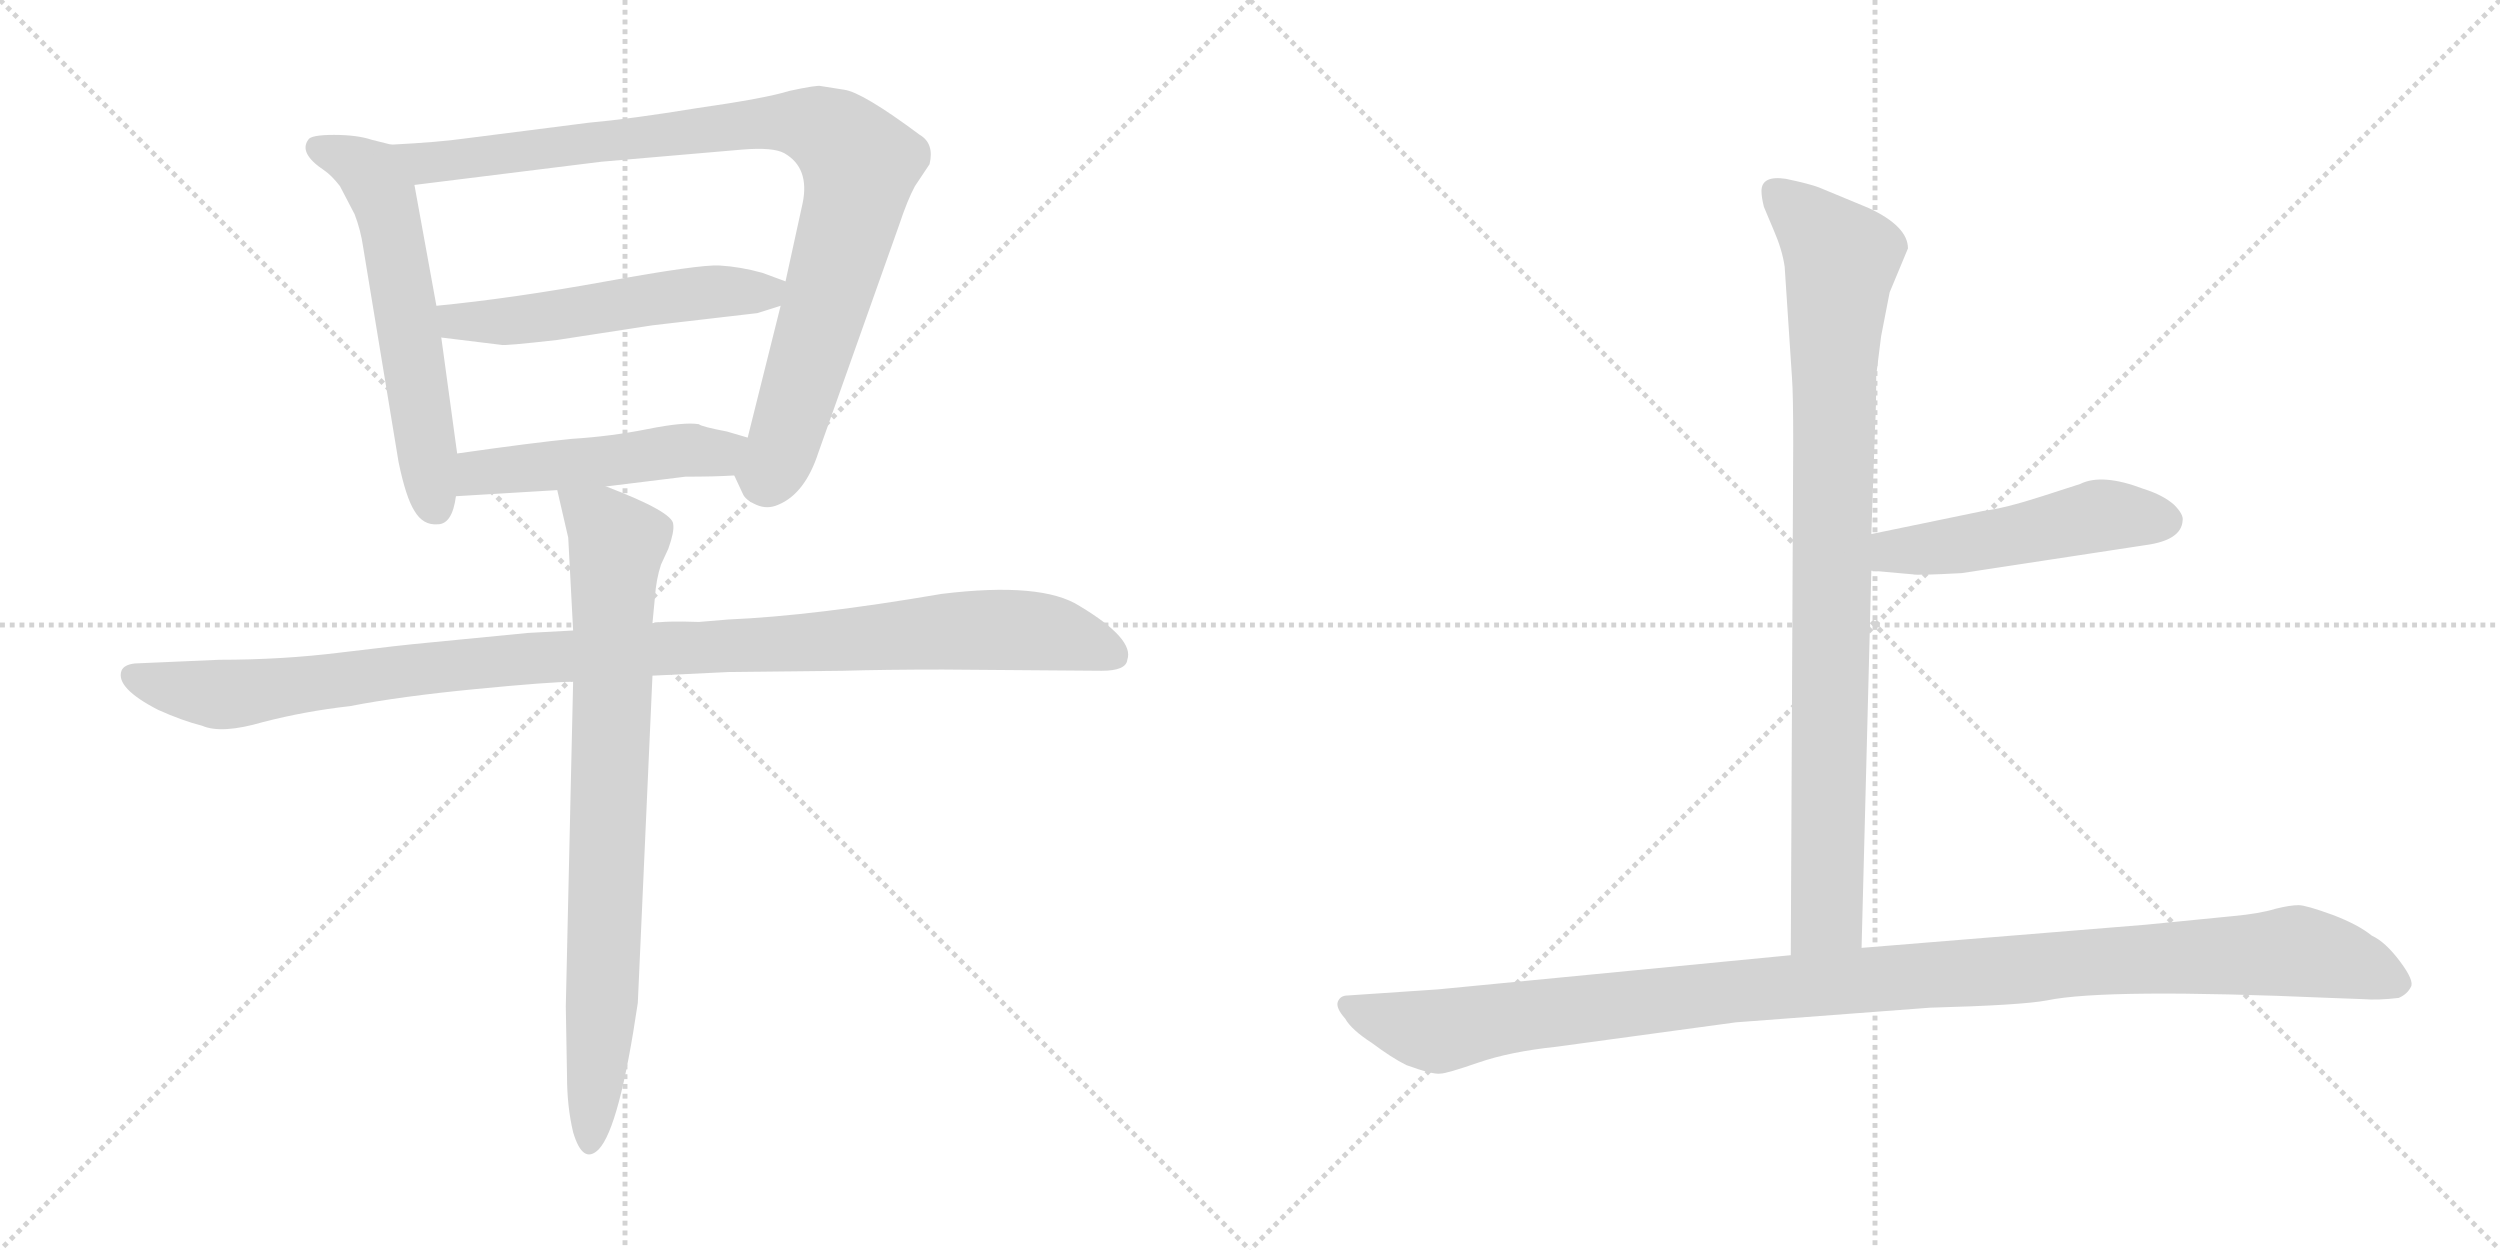 <svg version="1.1" viewBox="0 0 2048 1024" xmlns="http://www.w3.org/2000/svg">
  <g stroke="lightgray" stroke-dasharray="1,1" stroke-width="1" transform="scale(4, 4)">
    <line x1="0" y1="0" x2="256" y2="256"></line>
    <line x1="256" y1="0" x2="0" y2="256"></line>
    <line x1="128" y1="0" x2="128" y2="256"></line>
    <line x1="0" y1="128" x2="256" y2="128"></line>
    <line x1="256" y1="0" x2="512" y2="256"></line>
    <line x1="512" y1="0" x2="256" y2="256"></line>
    <line x1="384" y1="0" x2="384" y2="256"></line>
    <line x1="256" y1="128" x2="512" y2="128"></line>
  </g>
<g transform="scale(1, -1) translate(0, -850)">
   <style type="text/css">
    @keyframes keyframes0 {
      from {
       stroke: black;
       stroke-dashoffset: 584;
       stroke-width: 128;
       }
       66% {
       animation-timing-function: step-end;
       stroke: black;
       stroke-dashoffset: 0;
       stroke-width: 128;
       }
       to {
       stroke: black;
       stroke-width: 1024;
       }
       }
       #make-me-a-hanzi-animation-0 {
         animation: keyframes0 0.725s both;
         animation-delay: 0s;
         animation-timing-function: linear;
       }
    @keyframes keyframes1 {
      from {
       stroke: black;
       stroke-dashoffset: 929;
       stroke-width: 128;
       }
       75% {
       animation-timing-function: step-end;
       stroke: black;
       stroke-dashoffset: 0;
       stroke-width: 128;
       }
       to {
       stroke: black;
       stroke-width: 1024;
       }
       }
       #make-me-a-hanzi-animation-1 {
         animation: keyframes1 1.006s both;
         animation-delay: 0.725s;
         animation-timing-function: linear;
       }
    @keyframes keyframes2 {
      from {
       stroke: black;
       stroke-dashoffset: 533;
       stroke-width: 128;
       }
       63% {
       animation-timing-function: step-end;
       stroke: black;
       stroke-dashoffset: 0;
       stroke-width: 128;
       }
       to {
       stroke: black;
       stroke-width: 1024;
       }
       }
       #make-me-a-hanzi-animation-2 {
         animation: keyframes2 0.684s both;
         animation-delay: 1.731s;
         animation-timing-function: linear;
       }
    @keyframes keyframes3 {
      from {
       stroke: black;
       stroke-dashoffset: 491;
       stroke-width: 128;
       }
       62% {
       animation-timing-function: step-end;
       stroke: black;
       stroke-dashoffset: 0;
       stroke-width: 128;
       }
       to {
       stroke: black;
       stroke-width: 1024;
       }
       }
       #make-me-a-hanzi-animation-3 {
         animation: keyframes3 0.65s both;
         animation-delay: 2.415s;
         animation-timing-function: linear;
       }
    @keyframes keyframes4 {
      from {
       stroke: black;
       stroke-dashoffset: 1066;
       stroke-width: 128;
       }
       78% {
       animation-timing-function: step-end;
       stroke: black;
       stroke-dashoffset: 0;
       stroke-width: 128;
       }
       to {
       stroke: black;
       stroke-width: 1024;
       }
       }
       #make-me-a-hanzi-animation-4 {
         animation: keyframes4 1.118s both;
         animation-delay: 3.065s;
         animation-timing-function: linear;
       }
    @keyframes keyframes5 {
      from {
       stroke: black;
       stroke-dashoffset: 801;
       stroke-width: 128;
       }
       72% {
       animation-timing-function: step-end;
       stroke: black;
       stroke-dashoffset: 0;
       stroke-width: 128;
       }
       to {
       stroke: black;
       stroke-width: 1024;
       }
       }
       #make-me-a-hanzi-animation-5 {
         animation: keyframes5 0.902s both;
         animation-delay: 4.182s;
         animation-timing-function: linear;
       }
    @keyframes keyframes6 {
      from {
       stroke: black;
       stroke-dashoffset: 904;
       stroke-width: 128;
       }
       75% {
       animation-timing-function: step-end;
       stroke: black;
       stroke-dashoffset: 0;
       stroke-width: 128;
       }
       to {
       stroke: black;
       stroke-width: 1024;
       }
       }
       #make-me-a-hanzi-animation-6 {
         animation: keyframes6 0.986s both;
         animation-delay: 5.084s;
         animation-timing-function: linear;
       }
    @keyframes keyframes7 {
      from {
       stroke: black;
       stroke-dashoffset: 495;
       stroke-width: 128;
       }
       62% {
       animation-timing-function: step-end;
       stroke: black;
       stroke-dashoffset: 0;
       stroke-width: 128;
       }
       to {
       stroke: black;
       stroke-width: 1024;
       }
       }
       #make-me-a-hanzi-animation-7 {
         animation: keyframes7 0.653s both;
         animation-delay: 6.07s;
         animation-timing-function: linear;
       }
    @keyframes keyframes8 {
      from {
       stroke: black;
       stroke-dashoffset: 1125;
       stroke-width: 128;
       }
       79% {
       animation-timing-function: step-end;
       stroke: black;
       stroke-dashoffset: 0;
       stroke-width: 128;
       }
       to {
       stroke: black;
       stroke-width: 1024;
       }
       }
       #make-me-a-hanzi-animation-8 {
         animation: keyframes8 1.166s both;
         animation-delay: 6.722s;
         animation-timing-function: linear;
       }
</style>
<path d="M 320.5 731.5 L 304.5 735.5 Q 292.5 739.5 273.5 739.5 Q 254.5 739.5 252.5 735.5 Q 244.5 724.5 265.5 710.5 Q 271.5 706.5 278.5 697.5 L 290.5 674.5 Q 295.5 661.5 297.5 647.5 L 326.5 471.5 Q 332.5 442.5 339.5 431.5 Q 346.5 419.5 358.5 420.5 Q 370.5 420.5 373.5 443.5 L 374.5 478.5 L 361.5 573.5 L 357.5 599.5 L 339.5 698.5 C 334.5 728.5 334.5 728.5 320.5 731.5 Z" fill="lightgray"></path> 
<path d="M 601.5 460.5 L 608.5 445.5 Q 610.5 440.5 619.5 436.5 Q 628.5 432.5 637.5 436.5 Q 659.5 445.5 670.5 479.5 L 736.5 665.5 Q 743.5 686.5 749.5 697.5 L 761.5 715.5 Q 765.5 732.5 753.5 739.5 Q 706.5 774.5 691.5 776.5 L 672.5 779.5 Q 669.5 780.5 646.5 775.5 Q 627.5 769.5 571.5 761.5 Q 516.5 752.5 482.5 749.5 L 380.5 736.5 Q 359.5 733.5 320.5 731.5 C 290.5 729.5 309.5 694.5 339.5 698.5 L 492.5 717.5 L 608.5 727.5 Q 633.5 729.5 642.5 724.5 Q 663.5 712.5 657.5 683.5 L 643.5 619.5 L 639.5 599.5 L 612.5 491.5 C 605.5 462.5 599.5 464.5 601.5 460.5 Z" fill="lightgray"></path> 
<path d="M 643.5 619.5 L 624.5 626.5 Q 606.5 631.5 589.5 632.5 Q 573.5 633.5 496.5 619.5 Q 419.5 605.5 357.5 599.5 C 327.5 596.5 331.5 577.5 361.5 573.5 L 410.5 567.5 Q 412.5 566.5 456.5 571.5 L 534.5 583.5 L 620.5 593.5 L 639.5 599.5 C 668.5 608.5 670.5 609.5 643.5 619.5 Z" fill="lightgray"></path> 
<path d="M 496.5 451.5 L 561.5 459.5 Q 585.5 459.5 601.5 460.5 C 631.5 462.5 641.5 483.5 612.5 491.5 L 595.5 496.5 Q 574.5 500.5 572.5 502.5 Q 560.5 504.5 530.5 498.5 Q 500.5 492.5 468.5 490.5 Q 437.5 487.5 374.5 478.5 C 344.5 474.5 343.5 441.5 373.5 443.5 L 456.5 448.5 L 496.5 451.5 Z" fill="lightgray"></path> 
<path d="M 469.5 333.5 L 432.5 331.5 L 350.5 323.5 Q 328.5 321.5 279.5 315.5 Q 231.5 309.5 179.5 309.5 L 110.5 306.5 Q 101.5 305.5 99.5 300.5 Q 94.5 286.5 129.5 268.5 Q 149.5 259.5 165.5 255.5 Q 181.5 248.5 215.5 258.5 Q 250.5 267.5 286.5 271.5 Q 327.5 279.5 389.5 285.5 Q 451.5 291.5 469.5 291.5 L 534.5 296.5 L 597.5 299.5 L 690.5 300.5 Q 724.5 301.5 772.5 301.5 L 902.5 300.5 Q 922.5 300.5 923.5 309.5 Q 929.5 326.5 884.5 353.5 Q 853.5 373.5 771.5 363.5 Q 666.5 345.5 596.5 342.5 L 572.5 340.5 Q 544.5 341.5 534.5 339.5 L 469.5 333.5 Z" fill="lightgray"></path> 
<path d="M 456.5 448.5 L 465.5 409.5 L 469.5 333.5 L 469.5 291.5 L 463.5 25.5 L 464.5 -31.5 Q 464.5 -56.5 469.5 -77.5 Q 477.5 -104.5 490.5 -91.5 Q 507.5 -73.5 522.5 28.5 L 534.5 296.5 L 534.5 339.5 L 536.5 360.5 Q 537.5 375.5 541.5 387.5 L 547.5 400.5 Q 552.5 414.5 551.5 420.5 Q 551.5 430.5 496.5 451.5 C 468.5 462.5 451.5 469.5 456.5 448.5 Z" fill="lightgray"></path> 
<path d="M 1462.0 631.5 L 1468.0 540.5 Q 1469.0 527.5 1469.0 486.5 L 1467.0 67.5 C 1467.0 37.5 1524.0 43.5 1525.0 73.5 L 1533.0 382.5 L 1533.0 412.5 L 1536.0 498.5 Q 1537.0 516.5 1537.0 542.5 L 1541.0 574.5 L 1548.0 610.5 L 1563.0 646.5 Q 1563.0 664.5 1531.0 679.5 L 1490.0 696.5 Q 1482.0 699.5 1463.0 703.5 Q 1443.0 706.5 1443.0 693.5 Q 1443.0 688.5 1445.0 680.5 L 1453.0 661.5 Q 1460.0 645.5 1462.0 631.5 Z" fill="lightgray"></path> 
<path d="M 1533.0 382.5 L 1567.0 379.5 Q 1570.0 378.5 1607.0 380.5 L 1758.0 403.5 Q 1787.0 407.5 1788.0 423.5 Q 1789.0 428.5 1781.0 436.5 Q 1772.0 444.5 1756.0 449.5 Q 1722.0 462.5 1704.0 453.5 L 1673.0 443.5 Q 1642.0 433.5 1625.0 431.5 L 1533.0 412.5 C 1504.0 406.5 1503.0 385.5 1533.0 382.5 Z" fill="lightgray"></path> 
<path d="M 1467.0 67.5 L 1178.0 39.5 L 1104.0 34.5 Q 1098.0 34.5 1096.0 29.5 Q 1094.0 24.5 1102.0 15.5 Q 1107.0 6.5 1124.0 -4.5 Q 1140.0 -16.5 1152.0 -22.5 Q 1174.0 -30.5 1180.0 -29.5 Q 1185.0 -29.5 1211.0 -20.5 Q 1237.0 -11.5 1275.0 -7.5 L 1422.0 12.5 L 1581.0 24.5 Q 1656.0 26.5 1677.0 30.5 Q 1725.0 40.5 1909.0 32.5 L 1936.0 31.5 Q 1948.0 30.5 1965.0 32.5 Q 1972.0 35.5 1975.0 41.5 Q 1978.0 46.5 1966.0 62.5 Q 1954.0 78.5 1943.0 83.5 Q 1932.0 92.5 1911.0 100.5 Q 1889.0 108.5 1883.0 108.5 Q 1876.0 108.5 1864.0 105.5 Q 1851.0 101.5 1829.0 99.5 L 1758.0 92.5 L 1525.0 73.5 L 1467.0 67.5 Z" fill="lightgray"></path> 
      <clipPath id="make-me-a-hanzi-clip-0">
      <path d="M 320.5 731.5 L 304.5 735.5 Q 292.5 739.5 273.5 739.5 Q 254.5 739.5 252.5 735.5 Q 244.5 724.5 265.5 710.5 Q 271.5 706.5 278.5 697.5 L 290.5 674.5 Q 295.5 661.5 297.5 647.5 L 326.5 471.5 Q 332.5 442.5 339.5 431.5 Q 346.5 419.5 358.5 420.5 Q 370.5 420.5 373.5 443.5 L 374.5 478.5 L 361.5 573.5 L 357.5 599.5 L 339.5 698.5 C 334.5 728.5 334.5 728.5 320.5 731.5 Z" fill="lightgray"></path>
      </clipPath>
      <path clip-path="url(#make-me-a-hanzi-clip-0)" d="M 259.5 729.5 L 302.5 708.5 L 313.5 690.5 L 356.5 435.5 " fill="none" id="make-me-a-hanzi-animation-0" stroke-dasharray="456 912" stroke-linecap="round"></path>

      <clipPath id="make-me-a-hanzi-clip-1">
      <path d="M 601.5 460.5 L 608.5 445.5 Q 610.5 440.5 619.5 436.5 Q 628.5 432.5 637.5 436.5 Q 659.5 445.5 670.5 479.5 L 736.5 665.5 Q 743.5 686.5 749.5 697.5 L 761.5 715.5 Q 765.5 732.5 753.5 739.5 Q 706.5 774.5 691.5 776.5 L 672.5 779.5 Q 669.5 780.5 646.5 775.5 Q 627.5 769.5 571.5 761.5 Q 516.5 752.5 482.5 749.5 L 380.5 736.5 Q 359.5 733.5 320.5 731.5 C 290.5 729.5 309.5 694.5 339.5 698.5 L 492.5 717.5 L 608.5 727.5 Q 633.5 729.5 642.5 724.5 Q 663.5 712.5 657.5 683.5 L 643.5 619.5 L 639.5 599.5 L 612.5 491.5 C 605.5 462.5 599.5 464.5 601.5 460.5 Z" fill="lightgray"></path>
      </clipPath>
      <path clip-path="url(#make-me-a-hanzi-clip-1)" d="M 329.5 729.5 L 349.5 717.5 L 636.5 750.5 L 661.5 748.5 L 686.5 736.5 L 704.5 714.5 L 695.5 668.5 L 640.5 482.5 L 629.5 461.5 L 614.5 461.5 " fill="none" id="make-me-a-hanzi-animation-1" stroke-dasharray="801 1602" stroke-linecap="round"></path>

      <clipPath id="make-me-a-hanzi-clip-2">
      <path d="M 643.5 619.5 L 624.5 626.5 Q 606.5 631.5 589.5 632.5 Q 573.5 633.5 496.5 619.5 Q 419.5 605.5 357.5 599.5 C 327.5 596.5 331.5 577.5 361.5 573.5 L 410.5 567.5 Q 412.5 566.5 456.5 571.5 L 534.5 583.5 L 620.5 593.5 L 639.5 599.5 C 668.5 608.5 670.5 609.5 643.5 619.5 Z" fill="lightgray"></path>
      </clipPath>
      <path clip-path="url(#make-me-a-hanzi-clip-2)" d="M 365.5 594.5 L 374.5 586.5 L 442.5 588.5 L 511.5 602.5 L 627.5 610.5 L 636.5 615.5 " fill="none" id="make-me-a-hanzi-animation-2" stroke-dasharray="405 810" stroke-linecap="round"></path>

      <clipPath id="make-me-a-hanzi-clip-3">
      <path d="M 496.5 451.5 L 561.5 459.5 Q 585.5 459.5 601.5 460.5 C 631.5 462.5 641.5 483.5 612.5 491.5 L 595.5 496.5 Q 574.5 500.5 572.5 502.5 Q 560.5 504.5 530.5 498.5 Q 500.5 492.5 468.5 490.5 Q 437.5 487.5 374.5 478.5 C 344.5 474.5 343.5 441.5 373.5 443.5 L 456.5 448.5 L 496.5 451.5 Z" fill="lightgray"></path>
      </clipPath>
      <path clip-path="url(#make-me-a-hanzi-clip-3)" d="M 380.5 449.5 L 393.5 462.5 L 557.5 481.5 L 587.5 478.5 L 606.5 487.5 " fill="none" id="make-me-a-hanzi-animation-3" stroke-dasharray="363 726" stroke-linecap="round"></path>

      <clipPath id="make-me-a-hanzi-clip-4">
      <path d="M 469.5 333.5 L 432.5 331.5 L 350.5 323.5 Q 328.5 321.5 279.5 315.5 Q 231.5 309.5 179.5 309.5 L 110.5 306.5 Q 101.5 305.5 99.5 300.5 Q 94.5 286.5 129.5 268.5 Q 149.5 259.5 165.5 255.5 Q 181.5 248.5 215.5 258.5 Q 250.5 267.5 286.5 271.5 Q 327.5 279.5 389.5 285.5 Q 451.5 291.5 469.5 291.5 L 534.5 296.5 L 597.5 299.5 L 690.5 300.5 Q 724.5 301.5 772.5 301.5 L 902.5 300.5 Q 922.5 300.5 923.5 309.5 Q 929.5 326.5 884.5 353.5 Q 853.5 373.5 771.5 363.5 Q 666.5 345.5 596.5 342.5 L 572.5 340.5 Q 544.5 341.5 534.5 339.5 L 469.5 333.5 Z" fill="lightgray"></path>
      </clipPath>
      <path clip-path="url(#make-me-a-hanzi-clip-4)" d="M 108.5 296.5 L 181.5 280.5 L 427.5 310.5 L 802.5 334.5 L 860.5 331.5 L 911.5 313.5 " fill="none" id="make-me-a-hanzi-animation-4" stroke-dasharray="938 1876" stroke-linecap="round"></path>

      <clipPath id="make-me-a-hanzi-clip-5">
      <path d="M 456.5 448.5 L 465.5 409.5 L 469.5 333.5 L 469.5 291.5 L 463.5 25.5 L 464.5 -31.5 Q 464.5 -56.5 469.5 -77.5 Q 477.5 -104.5 490.5 -91.5 Q 507.5 -73.5 522.5 28.5 L 534.5 296.5 L 534.5 339.5 L 536.5 360.5 Q 537.5 375.5 541.5 387.5 L 547.5 400.5 Q 552.5 414.5 551.5 420.5 Q 551.5 430.5 496.5 451.5 C 468.5 462.5 451.5 469.5 456.5 448.5 Z" fill="lightgray"></path>
      </clipPath>
      <path clip-path="url(#make-me-a-hanzi-clip-5)" d="M 463.5 443.5 L 497.5 418.5 L 505.5 403.5 L 494.5 53.5 L 481.5 -81.5 " fill="none" id="make-me-a-hanzi-animation-5" stroke-dasharray="673 1346" stroke-linecap="round"></path>

      <clipPath id="make-me-a-hanzi-clip-6">
      <path d="M 1462.0 631.5 L 1468.0 540.5 Q 1469.0 527.5 1469.0 486.5 L 1467.0 67.5 C 1467.0 37.5 1524.0 43.5 1525.0 73.5 L 1533.0 382.5 L 1533.0 412.5 L 1536.0 498.5 Q 1537.0 516.5 1537.0 542.5 L 1541.0 574.5 L 1548.0 610.5 L 1563.0 646.5 Q 1563.0 664.5 1531.0 679.5 L 1490.0 696.5 Q 1482.0 699.5 1463.0 703.5 Q 1443.0 706.5 1443.0 693.5 Q 1443.0 688.5 1445.0 680.5 L 1453.0 661.5 Q 1460.0 645.5 1462.0 631.5 Z" fill="lightgray"></path>
      </clipPath>
      <path clip-path="url(#make-me-a-hanzi-clip-6)" d="M 1456.0 692.5 L 1509.0 638.5 L 1502.0 550.5 L 1497.0 100.5 L 1474.0 75.5 " fill="none" id="make-me-a-hanzi-animation-6" stroke-dasharray="776 1552" stroke-linecap="round"></path>

      <clipPath id="make-me-a-hanzi-clip-7">
      <path d="M 1533.0 382.5 L 1567.0 379.5 Q 1570.0 378.5 1607.0 380.5 L 1758.0 403.5 Q 1787.0 407.5 1788.0 423.5 Q 1789.0 428.5 1781.0 436.5 Q 1772.0 444.5 1756.0 449.5 Q 1722.0 462.5 1704.0 453.5 L 1673.0 443.5 Q 1642.0 433.5 1625.0 431.5 L 1533.0 412.5 C 1504.0 406.5 1503.0 385.5 1533.0 382.5 Z" fill="lightgray"></path>
      </clipPath>
      <path clip-path="url(#make-me-a-hanzi-clip-7)" d="M 1539.0 390.5 L 1551.0 398.5 L 1626.0 406.5 L 1721.0 427.5 L 1773.0 423.5 " fill="none" id="make-me-a-hanzi-animation-7" stroke-dasharray="367 734" stroke-linecap="round"></path>

      <clipPath id="make-me-a-hanzi-clip-8">
      <path d="M 1467.0 67.5 L 1178.0 39.5 L 1104.0 34.5 Q 1098.0 34.5 1096.0 29.5 Q 1094.0 24.5 1102.0 15.5 Q 1107.0 6.5 1124.0 -4.5 Q 1140.0 -16.5 1152.0 -22.5 Q 1174.0 -30.5 1180.0 -29.5 Q 1185.0 -29.5 1211.0 -20.5 Q 1237.0 -11.5 1275.0 -7.5 L 1422.0 12.5 L 1581.0 24.5 Q 1656.0 26.5 1677.0 30.5 Q 1725.0 40.5 1909.0 32.5 L 1936.0 31.5 Q 1948.0 30.5 1965.0 32.5 Q 1972.0 35.5 1975.0 41.5 Q 1978.0 46.5 1966.0 62.5 Q 1954.0 78.5 1943.0 83.5 Q 1932.0 92.5 1911.0 100.5 Q 1889.0 108.5 1883.0 108.5 Q 1876.0 108.5 1864.0 105.5 Q 1851.0 101.5 1829.0 99.5 L 1758.0 92.5 L 1525.0 73.5 L 1467.0 67.5 Z" fill="lightgray"></path>
      </clipPath>
      <path clip-path="url(#make-me-a-hanzi-clip-8)" d="M 1104.0 24.5 L 1178.0 5.5 L 1416.0 37.5 L 1881.0 70.5 L 1922.0 62.5 L 1963.0 44.5 " fill="none" id="make-me-a-hanzi-animation-8" stroke-dasharray="997 1994" stroke-linecap="round"></path>

</g>
</svg>
